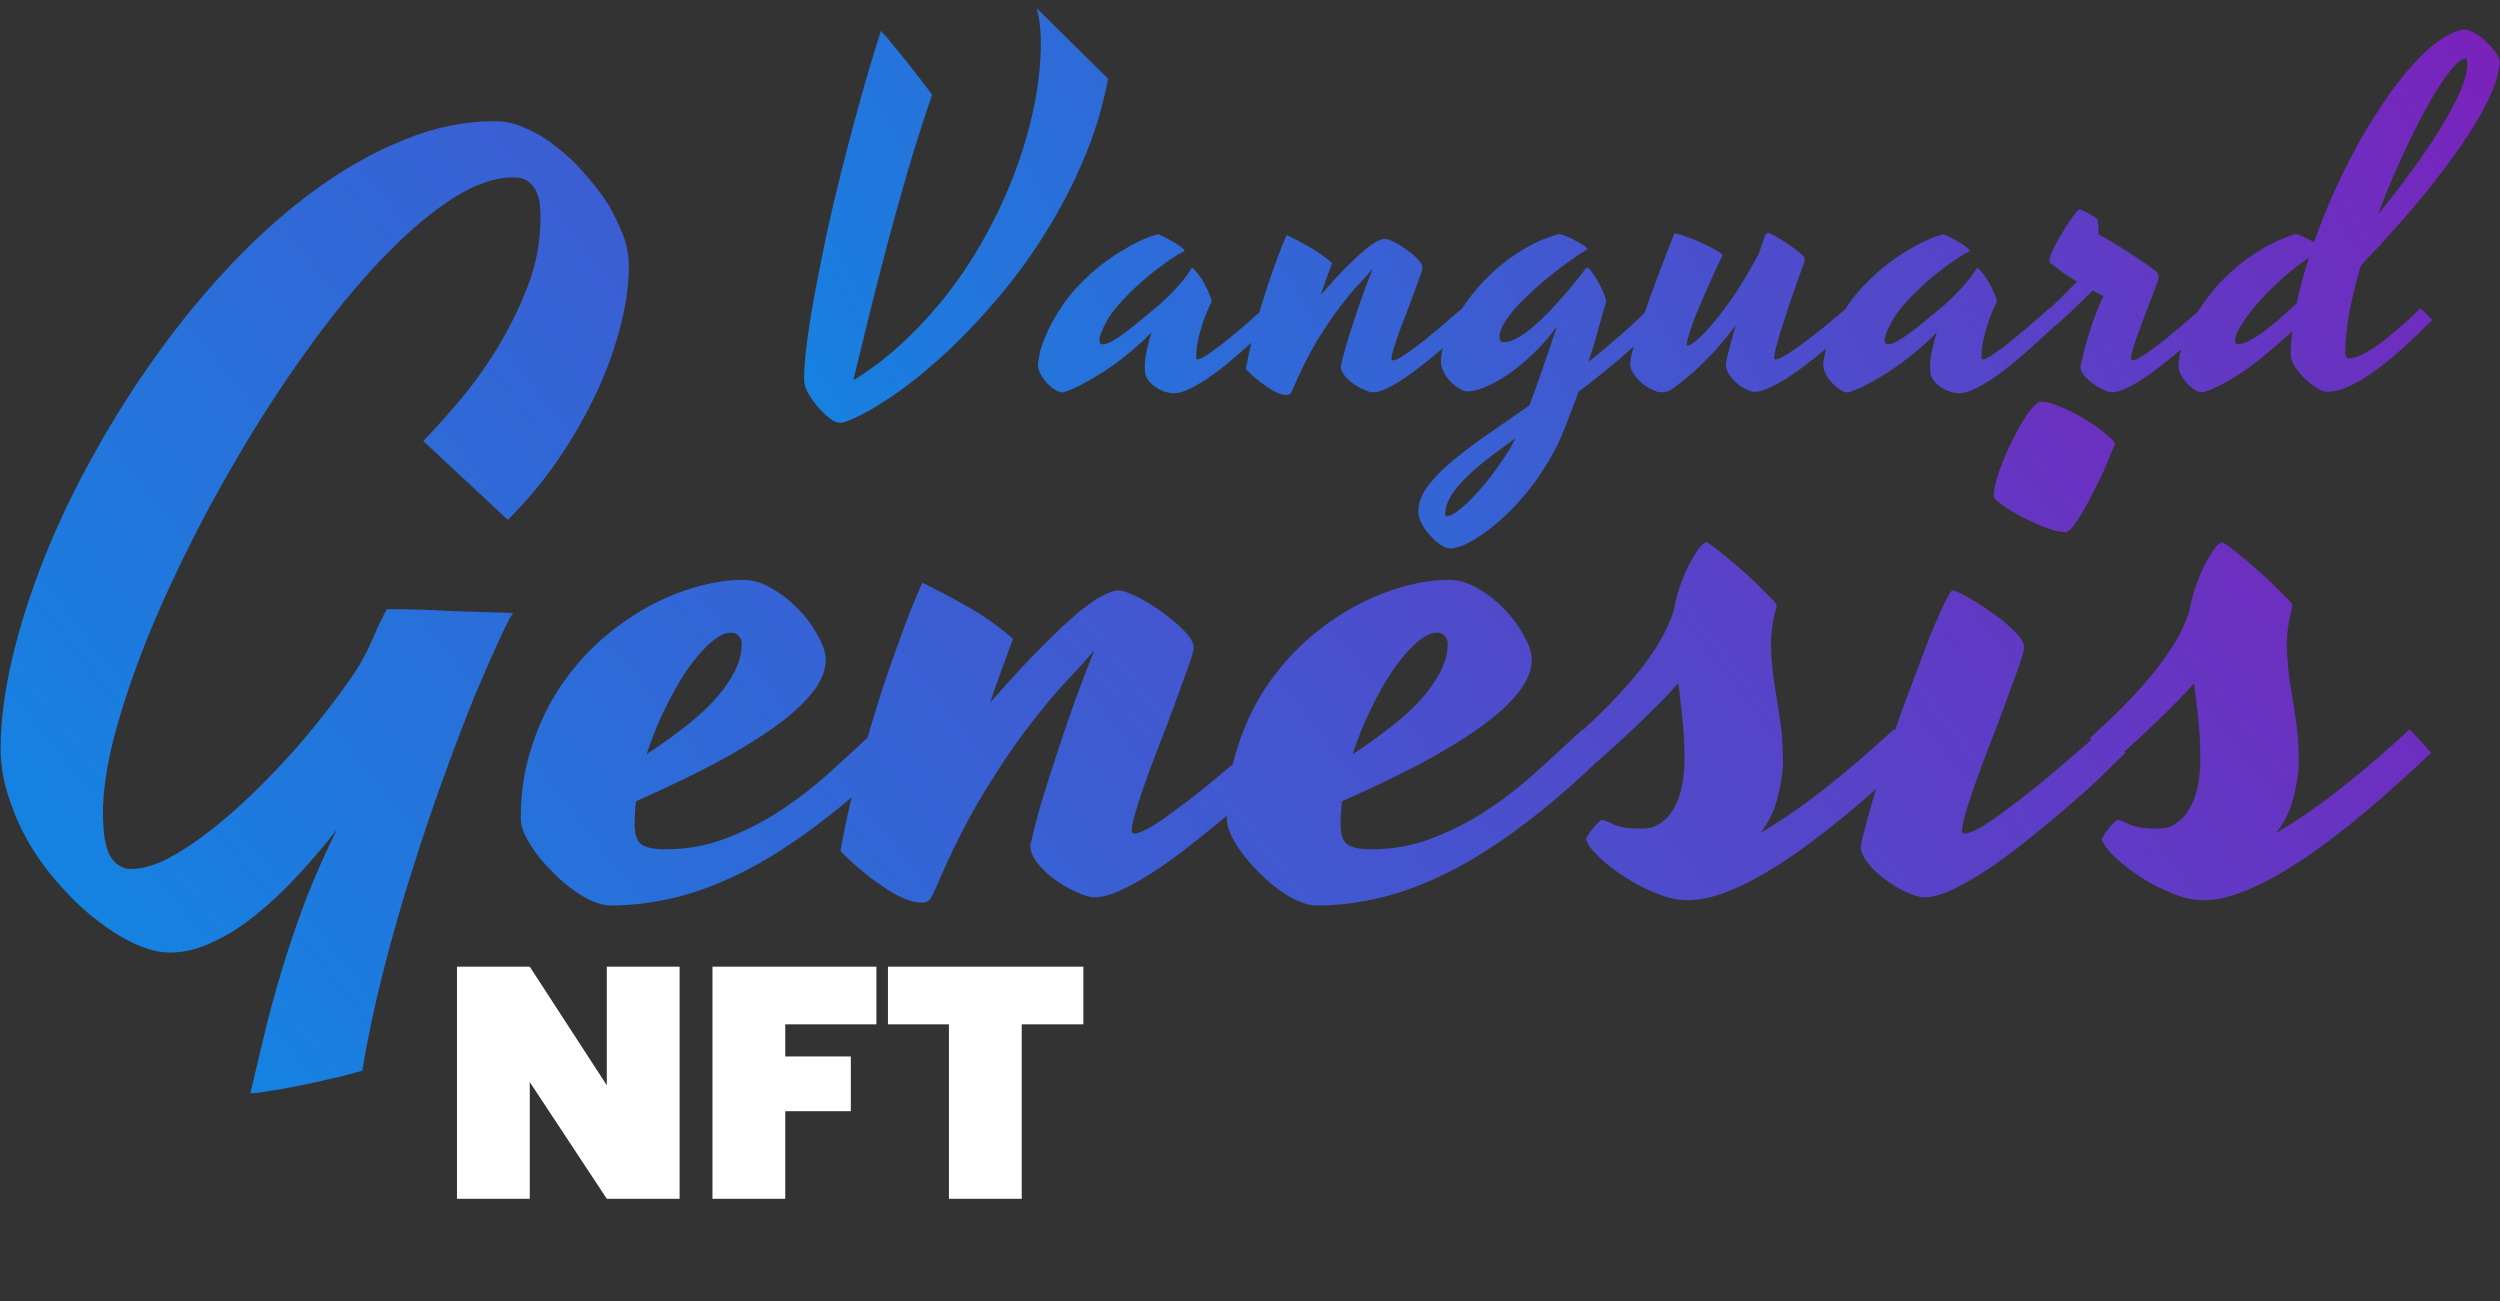 <svg width="244" height="127" viewBox="0 0 244 127" fill="none" xmlns="http://www.w3.org/2000/svg">
<rect x="0" y="0" width="244" height="127" fill="#333333" stroke="none"/>
<path d="M50.078 59.828C49.891 60.047 49.469 60.859 48.812 62.266C48.156 63.672 47.359 65.484 46.422 67.703C45.516 69.922 44.531 72.484 43.469 75.391C42.406 78.297 41.359 81.375 40.328 84.625C39.297 87.844 38.344 91.156 37.469 94.562C36.594 97.969 35.891 101.281 35.359 104.5C34.516 104.75 33.547 105 32.453 105.25C31.391 105.5 30.328 105.734 29.266 105.953C28.203 106.172 27.234 106.344 26.359 106.469C25.484 106.625 24.844 106.703 24.438 106.703C25 104.297 25.547 102 26.078 99.812C26.641 97.625 27.25 95.484 27.906 93.391C28.562 91.328 29.281 89.281 30.062 87.25C30.875 85.219 31.812 83.125 32.875 80.969C31.688 82.5 30.422 83.984 29.078 85.422C27.766 86.859 26.406 88.141 25 89.266C23.625 90.391 22.219 91.281 20.781 91.938C19.375 92.625 17.969 92.969 16.562 92.969C15.594 92.969 14.5 92.703 13.281 92.172C12.094 91.641 10.891 90.906 9.672 89.969C8.453 89.062 7.266 87.969 6.109 86.688C4.953 85.438 3.922 84.078 3.016 82.609C2.141 81.141 1.438 79.594 0.906 77.969C0.344 76.344 0.062 74.719 0.062 73.094C0.062 70.406 0.438 67.469 1.188 64.281C1.938 61.094 2.984 57.812 4.328 54.438C5.672 51.062 7.297 47.672 9.203 44.266C11.109 40.828 13.203 37.531 15.484 34.375C17.766 31.219 20.203 28.281 22.797 25.562C25.422 22.812 28.141 20.422 30.953 18.391C33.766 16.359 36.625 14.766 39.531 13.609C42.438 12.422 45.344 11.828 48.25 11.828C49.344 11.828 50.406 12.078 51.438 12.578C52.5 13.047 53.484 13.656 54.391 14.406C55.328 15.125 56.172 15.922 56.922 16.797C57.703 17.672 58.359 18.484 58.891 19.234C59.516 20.141 60.078 21.188 60.578 22.375C61.109 23.562 61.375 24.75 61.375 25.938C61.375 27.938 61.062 30.047 60.438 32.266C59.844 34.484 59.016 36.688 57.953 38.875C56.891 41.062 55.641 43.188 54.203 45.25C52.766 47.281 51.219 49.109 49.562 50.734L41.312 43.047C42.25 42.078 43.375 40.828 44.688 39.297C46 37.766 47.25 36.047 48.438 34.141C49.625 32.203 50.641 30.156 51.484 28C52.328 25.812 52.75 23.594 52.75 21.344C52.75 20.969 52.734 20.547 52.703 20.078C52.672 19.609 52.562 19.172 52.375 18.766C52.219 18.359 51.953 18.016 51.578 17.734C51.234 17.453 50.734 17.312 50.078 17.312C48.328 17.312 46.406 17.969 44.312 19.281C42.25 20.594 40.109 22.375 37.891 24.625C35.703 26.844 33.484 29.453 31.234 32.453C29.016 35.422 26.875 38.578 24.812 41.922C22.75 45.266 20.812 48.703 19 52.234C17.219 55.734 15.656 59.141 14.312 62.453C13 65.766 11.953 68.875 11.172 71.781C10.422 74.688 10.047 77.203 10.047 79.328C10.047 81.297 10.281 82.703 10.75 83.547C11.25 84.391 11.938 84.812 12.812 84.812C13.875 84.812 15.078 84.469 16.422 83.781C17.766 83.062 19.156 82.141 20.594 81.016C22.062 79.859 23.516 78.578 24.953 77.172C26.422 75.734 27.781 74.297 29.031 72.859C30.312 71.391 31.453 69.984 32.453 68.641C33.484 67.297 34.297 66.156 34.891 65.219C35.453 64.312 35.938 63.375 36.344 62.406C36.75 61.438 37.219 60.453 37.75 59.453C38.938 59.453 40.031 59.469 41.031 59.5C42.062 59.531 43.062 59.578 44.031 59.641C45.031 59.672 46.016 59.703 46.984 59.734C47.953 59.766 48.984 59.797 50.078 59.828ZM87.859 73.469C84.984 76.281 82.266 78.641 79.703 80.547C77.172 82.453 74.75 83.984 72.438 85.141C70.125 86.297 67.906 87.125 65.781 87.625C63.688 88.125 61.641 88.375 59.641 88.375C58.797 88.375 57.859 88.062 56.828 87.438C55.797 86.812 54.844 86.047 53.969 85.141C53.062 84.266 52.312 83.344 51.719 82.375C51.125 81.406 50.828 80.578 50.828 79.891C50.828 77.328 51.188 74.984 51.906 72.859C52.594 70.703 53.516 68.766 54.672 67.047C55.828 65.328 57.141 63.812 58.609 62.5C60.109 61.188 61.656 60.094 63.25 59.219C64.875 58.344 66.484 57.688 68.078 57.25C69.672 56.812 71.141 56.594 72.484 56.594C73.453 56.594 74.406 56.875 75.344 57.438C76.312 58 77.188 58.688 77.969 59.5C78.75 60.312 79.375 61.172 79.844 62.078C80.344 62.953 80.594 63.719 80.594 64.375C80.594 65.438 80.141 66.531 79.234 67.656C78.359 68.75 77.109 69.875 75.484 71.031C73.859 72.188 71.906 73.375 69.625 74.594C67.344 75.781 64.828 76.984 62.078 78.203C61.984 78.953 61.938 79.688 61.938 80.406C61.938 81.375 62.141 82.031 62.547 82.375C62.984 82.719 63.781 82.891 64.938 82.891C67 82.891 68.938 82.547 70.75 81.859C72.594 81.172 74.359 80.281 76.047 79.188C77.734 78.094 79.359 76.844 80.922 75.438C82.484 74.031 84.031 72.609 85.562 71.172L87.859 73.469ZM71.359 61.75C70.734 61.75 70.047 62.094 69.297 62.781C68.547 63.438 67.797 64.312 67.047 65.406C66.297 66.5 65.578 67.766 64.891 69.203C64.203 70.609 63.609 72.078 63.109 73.609C64.266 72.859 65.391 72.062 66.484 71.219C67.609 70.375 68.609 69.5 69.484 68.594C70.359 67.656 71.062 66.703 71.594 65.734C72.125 64.766 72.391 63.797 72.391 62.828C72.391 62.547 72.297 62.297 72.109 62.078C71.953 61.859 71.703 61.75 71.359 61.75ZM98.875 62.359C98.5 63.359 98.125 64.375 97.75 65.406C97.375 66.438 97 67.5 96.625 68.594C98.594 66.344 100.281 64.516 101.688 63.109C103.125 61.672 104.328 60.547 105.297 59.734C106.297 58.922 107.094 58.375 107.688 58.094C108.312 57.781 108.797 57.625 109.141 57.625C109.547 57.625 110.156 57.828 110.969 58.234C111.781 58.641 112.594 59.141 113.406 59.734C114.25 60.328 114.969 60.938 115.562 61.562C116.188 62.188 116.5 62.734 116.5 63.203C116.5 63.297 116.484 63.422 116.453 63.578C116.422 63.703 116.375 63.875 116.312 64.094C116.062 64.875 115.734 65.797 115.328 66.859C114.953 67.922 114.547 69.031 114.109 70.188C113.672 71.312 113.234 72.453 112.797 73.609C112.359 74.734 111.969 75.797 111.625 76.797C111.281 77.797 111 78.672 110.781 79.422C110.562 80.172 110.453 80.719 110.453 81.062C110.453 81.25 110.547 81.344 110.734 81.344C111.078 81.344 111.594 81.141 112.281 80.734C112.969 80.328 113.75 79.797 114.625 79.141C115.531 78.484 116.469 77.766 117.438 76.984C118.406 76.203 119.328 75.438 120.203 74.688C121.109 73.906 121.922 73.203 122.641 72.578C123.359 71.953 123.906 71.484 124.281 71.172C124.594 71.453 124.938 71.812 125.312 72.25C125.688 72.688 126.047 73.094 126.391 73.469C125.703 74.156 124.844 75 123.812 76C122.781 76.969 121.656 77.969 120.438 79C119.25 80.031 118 81.062 116.688 82.094C115.406 83.125 114.156 84.047 112.938 84.859C111.719 85.672 110.578 86.328 109.516 86.828C108.453 87.328 107.562 87.578 106.844 87.578C106.375 87.578 105.781 87.406 105.062 87.062C104.344 86.75 103.641 86.344 102.953 85.844C102.297 85.375 101.734 84.844 101.266 84.25C100.797 83.656 100.562 83.078 100.562 82.516C100.844 81.234 101.219 79.781 101.688 78.156C102.188 76.531 102.719 74.875 103.281 73.188C103.844 71.469 104.422 69.781 105.016 68.125C105.641 66.438 106.234 64.891 106.797 63.484L106.703 63.578C106.109 64.297 105.25 65.25 104.125 66.438C103.031 67.594 101.781 69.094 100.375 70.938C98.969 72.75 97.484 74.953 95.922 77.547C94.359 80.109 92.828 83.156 91.328 86.688C91.141 87.125 90.969 87.469 90.812 87.719C90.656 87.969 90.359 88.094 89.922 88.094C89.391 88.094 88.781 87.938 88.094 87.625C87.438 87.344 86.766 86.953 86.078 86.453C85.359 85.984 84.656 85.453 83.969 84.859C83.25 84.266 82.609 83.672 82.047 83.078C82.047 82.891 82.141 82.359 82.328 81.484C82.484 80.609 82.719 79.516 83.031 78.203C83.344 76.859 83.734 75.344 84.203 73.656C84.672 71.938 85.203 70.141 85.797 68.266C86.391 66.391 87.047 64.484 87.766 62.547C88.453 60.578 89.203 58.688 90.016 56.875C91.328 57.5 92.781 58.266 94.375 59.172C96 60.078 97.5 61.141 98.875 62.359ZM156.766 73.469C153.891 76.281 151.172 78.641 148.609 80.547C146.078 82.453 143.656 83.984 141.344 85.141C139.031 86.297 136.812 87.125 134.688 87.625C132.594 88.125 130.547 88.375 128.547 88.375C127.703 88.375 126.766 88.062 125.734 87.438C124.703 86.812 123.75 86.047 122.875 85.141C121.969 84.266 121.219 83.344 120.625 82.375C120.031 81.406 119.734 80.578 119.734 79.891C119.734 77.328 120.094 74.984 120.812 72.859C121.5 70.703 122.422 68.766 123.578 67.047C124.734 65.328 126.047 63.812 127.516 62.5C129.016 61.188 130.562 60.094 132.156 59.219C133.781 58.344 135.391 57.688 136.984 57.25C138.578 56.812 140.047 56.594 141.391 56.594C142.359 56.594 143.312 56.875 144.25 57.438C145.219 58 146.094 58.688 146.875 59.5C147.656 60.312 148.281 61.172 148.75 62.078C149.25 62.953 149.5 63.719 149.5 64.375C149.5 65.438 149.047 66.531 148.141 67.656C147.266 68.75 146.016 69.875 144.391 71.031C142.766 72.188 140.812 73.375 138.531 74.594C136.25 75.781 133.734 76.984 130.984 78.203C130.891 78.953 130.844 79.688 130.844 80.406C130.844 81.375 131.047 82.031 131.453 82.375C131.891 82.719 132.688 82.891 133.844 82.891C135.906 82.891 137.844 82.547 139.656 81.859C141.5 81.172 143.266 80.281 144.953 79.188C146.641 78.094 148.266 76.844 149.828 75.438C151.391 74.031 152.938 72.609 154.469 71.172L156.766 73.469ZM140.266 61.75C139.641 61.75 138.953 62.094 138.203 62.781C137.453 63.438 136.703 64.312 135.953 65.406C135.203 66.5 134.484 67.766 133.797 69.203C133.109 70.609 132.516 72.078 132.016 73.609C133.172 72.859 134.297 72.062 135.391 71.219C136.516 70.375 137.516 69.5 138.391 68.594C139.266 67.656 139.969 66.703 140.5 65.734C141.031 64.766 141.297 63.797 141.297 62.828C141.297 62.547 141.203 62.297 141.016 62.078C140.859 61.859 140.609 61.75 140.266 61.75ZM153.625 72.062C154.344 71.375 155.172 70.594 156.109 69.719C157.016 68.844 157.922 67.891 158.828 66.859C159.766 65.828 160.625 64.719 161.406 63.531C162.219 62.344 162.859 61.062 163.328 59.688C163.453 58.969 163.641 58.219 163.891 57.438C164.172 56.625 164.469 55.891 164.781 55.234C165.125 54.578 165.453 54.031 165.766 53.594C166.078 53.156 166.359 52.938 166.609 52.938C166.984 53.156 167.547 53.578 168.297 54.203C169.047 54.797 169.797 55.438 170.547 56.125C171.297 56.812 171.953 57.453 172.516 58.047C173.109 58.609 173.406 58.953 173.406 59.078C173.031 60.516 172.844 61.812 172.844 62.969C172.875 64.125 172.969 65.266 173.125 66.391C173.312 67.516 173.5 68.719 173.688 70C173.906 71.25 174.016 72.703 174.016 74.359C174.016 75.359 173.844 76.516 173.5 77.828C173.188 79.109 172.625 80.266 171.812 81.297C173.406 80.359 174.984 79.312 176.547 78.156C178.109 76.969 179.5 75.859 180.719 74.828C182.156 73.609 183.531 72.391 184.844 71.172L186.953 73.469C185.922 74.438 184.797 75.469 183.578 76.562C182.391 77.656 181.141 78.734 179.828 79.797C178.547 80.859 177.234 81.875 175.891 82.844C174.547 83.812 173.219 84.672 171.906 85.422C170.594 86.172 169.328 86.766 168.109 87.203C166.891 87.641 165.75 87.859 164.688 87.859C163.781 87.859 162.781 87.641 161.688 87.203C160.594 86.766 159.562 86.234 158.594 85.609C157.625 84.984 156.781 84.328 156.062 83.641C155.344 82.953 154.922 82.375 154.797 81.906C154.797 81.844 154.859 81.719 154.984 81.531C155.109 81.312 155.266 81.094 155.453 80.875C155.609 80.656 155.781 80.469 155.969 80.312C156.125 80.125 156.25 80.031 156.344 80.031C156.531 80.031 156.906 80.172 157.469 80.453C158.031 80.734 158.969 80.875 160.281 80.875C161 80.875 161.609 80.688 162.109 80.312C162.641 79.938 163.078 79.438 163.422 78.812C163.766 78.188 164.016 77.469 164.172 76.656C164.328 75.844 164.406 74.984 164.406 74.078C164.406 72.766 164.344 71.5 164.219 70.281C164.094 69.031 163.953 67.828 163.797 66.672C163.266 67.297 162.656 67.953 161.969 68.641C161.281 69.328 160.578 70.016 159.859 70.703C159.172 71.359 158.469 72.016 157.75 72.672C157.062 73.297 156.438 73.859 155.875 74.359L153.625 72.062ZM187.844 87.578C187.375 87.578 186.781 87.406 186.062 87.062C185.344 86.75 184.656 86.344 184 85.844C183.344 85.375 182.781 84.844 182.312 84.25C181.844 83.656 181.609 83.078 181.609 82.516C181.922 81.141 182.344 79.562 182.875 77.781C183.406 76 183.984 74.188 184.609 72.344C185.203 70.5 185.844 68.703 186.531 66.953C187.188 65.172 187.781 63.594 188.312 62.219C188.875 60.844 189.359 59.734 189.766 58.891C190.172 58.047 190.438 57.625 190.562 57.625C190.75 57.625 191.219 57.828 191.969 58.234C192.719 58.641 193.5 59.141 194.312 59.734C195.156 60.297 195.906 60.906 196.562 61.562C197.219 62.188 197.547 62.734 197.547 63.203C197.547 63.297 197.531 63.422 197.5 63.578C197.469 63.703 197.422 63.875 197.359 64.094C197.109 64.875 196.781 65.797 196.375 66.859C196 67.922 195.594 69.031 195.156 70.188C194.719 71.312 194.281 72.453 193.844 73.609C193.406 74.734 193.016 75.797 192.672 76.797C192.328 77.797 192.047 78.672 191.828 79.422C191.609 80.172 191.5 80.719 191.5 81.062C191.5 81.25 191.594 81.344 191.781 81.344C192.125 81.344 192.641 81.141 193.328 80.734C194.016 80.328 194.797 79.797 195.672 79.141C196.578 78.484 197.516 77.766 198.484 76.984C199.453 76.203 200.375 75.438 201.25 74.688C202.156 73.906 202.969 73.203 203.688 72.578C204.406 71.953 204.953 71.484 205.328 71.172C205.609 71.453 205.938 71.812 206.312 72.25C206.719 72.688 207.094 73.094 207.438 73.469C206.75 74.156 205.891 75 204.859 76C203.828 76.969 202.703 77.969 201.484 79C200.297 80.031 199.047 81.062 197.734 82.094C196.453 83.125 195.203 84.047 193.984 84.859C192.766 85.672 191.625 86.328 190.562 86.828C189.5 87.328 188.594 87.578 187.844 87.578ZM206.406 43.328C206.375 43.453 206.25 43.766 206.031 44.266C205.844 44.734 205.609 45.297 205.328 45.953C205.047 46.578 204.719 47.25 204.344 47.969C204 48.656 203.656 49.297 203.312 49.891C202.969 50.484 202.641 50.984 202.328 51.391C202.016 51.766 201.766 51.953 201.578 51.953C201.016 51.922 200.328 51.75 199.516 51.438C198.734 51.125 197.969 50.781 197.219 50.406C196.5 50 195.875 49.609 195.344 49.234C194.844 48.859 194.594 48.594 194.594 48.438C194.594 47.781 194.781 46.938 195.156 45.906C195.531 44.844 195.969 43.828 196.469 42.859C196.969 41.859 197.469 41 197.969 40.281C198.5 39.562 198.906 39.203 199.188 39.203C199.75 39.203 200.438 39.391 201.25 39.766C202.062 40.109 202.844 40.516 203.594 40.984C204.375 41.453 205.031 41.922 205.562 42.391C206.125 42.828 206.406 43.141 206.406 43.328ZM203.969 72.062C204.688 71.375 205.516 70.594 206.453 69.719C207.359 68.844 208.266 67.891 209.172 66.859C210.109 65.828 210.969 64.719 211.75 63.531C212.562 62.344 213.203 61.062 213.672 59.688C213.797 58.969 213.984 58.219 214.234 57.438C214.516 56.625 214.812 55.891 215.125 55.234C215.469 54.578 215.797 54.031 216.109 53.594C216.422 53.156 216.703 52.938 216.953 52.938C217.328 53.156 217.891 53.578 218.641 54.203C219.391 54.797 220.141 55.438 220.891 56.125C221.641 56.812 222.297 57.453 222.859 58.047C223.453 58.609 223.75 58.953 223.75 59.078C223.375 60.516 223.188 61.812 223.188 62.969C223.219 64.125 223.312 65.266 223.469 66.391C223.656 67.516 223.844 68.719 224.031 70C224.25 71.25 224.359 72.703 224.359 74.359C224.359 75.359 224.188 76.516 223.844 77.828C223.531 79.109 222.969 80.266 222.156 81.297C223.75 80.359 225.328 79.312 226.891 78.156C228.453 76.969 229.844 75.859 231.062 74.828C232.5 73.609 233.875 72.391 235.188 71.172L237.297 73.469C236.266 74.438 235.141 75.469 233.922 76.562C232.734 77.656 231.484 78.734 230.172 79.797C228.891 80.859 227.578 81.875 226.234 82.844C224.891 83.812 223.562 84.672 222.25 85.422C220.938 86.172 219.672 86.766 218.453 87.203C217.234 87.641 216.094 87.859 215.031 87.859C214.125 87.859 213.125 87.641 212.031 87.203C210.938 86.766 209.906 86.234 208.938 85.609C207.969 84.984 207.125 84.328 206.406 83.641C205.688 82.953 205.266 82.375 205.141 81.906C205.141 81.844 205.203 81.719 205.328 81.531C205.453 81.312 205.609 81.094 205.797 80.875C205.953 80.656 206.125 80.469 206.312 80.312C206.469 80.125 206.594 80.031 206.688 80.031C206.875 80.031 207.25 80.172 207.812 80.453C208.375 80.734 209.312 80.875 210.625 80.875C211.344 80.875 211.953 80.688 212.453 80.312C212.984 79.938 213.422 79.438 213.766 78.812C214.109 78.188 214.359 77.469 214.516 76.656C214.672 75.844 214.75 74.984 214.75 74.078C214.75 72.766 214.688 71.5 214.562 70.281C214.438 69.031 214.297 67.828 214.141 66.672C213.609 67.297 213 67.953 212.312 68.641C211.625 69.328 210.922 70.016 210.203 70.703C209.516 71.359 208.812 72.016 208.094 72.672C207.406 73.297 206.781 73.859 206.219 74.359L203.969 72.062Z" fill="url(#paint0_linear_290_261)"/>
<path d="M108.148 7.68C107.633 10.43 106.82 13.102 105.711 15.695C104.602 18.273 103.312 20.719 101.844 23.031C100.391 25.328 98.805 27.469 97.086 29.453C95.383 31.438 93.672 33.211 91.953 34.773C90.25 36.32 88.602 37.633 87.008 38.711C85.414 39.789 84 40.578 82.766 41.078C82.594 41.156 82.438 41.203 82.297 41.219C82.172 41.25 82.086 41.266 82.039 41.266C81.727 41.266 81.398 41.141 81.055 40.891C80.727 40.641 80.406 40.352 80.094 40.023C79.797 39.695 79.531 39.367 79.297 39.039C79.078 38.711 78.922 38.461 78.828 38.289C78.75 38.164 78.672 37.977 78.594 37.727C78.516 37.492 78.477 37.219 78.477 36.906C78.477 36.094 78.562 35 78.734 33.625C78.906 32.234 79.156 30.648 79.484 28.867C79.812 27.086 80.195 25.148 80.633 23.055C81.086 20.961 81.594 18.797 82.156 16.562C82.719 14.328 83.32 12.062 83.961 9.766C84.602 7.453 85.273 5.203 85.977 3.016C86.211 3.266 86.5 3.594 86.844 4C87.188 4.406 87.547 4.844 87.922 5.312C88.297 5.766 88.664 6.227 89.023 6.695C89.398 7.164 89.727 7.586 90.008 7.961C90.305 8.336 90.539 8.648 90.711 8.898C90.883 9.133 90.969 9.25 90.969 9.25C90.125 11.719 89.336 14.195 88.602 16.68C87.883 19.164 87.203 21.602 86.562 23.992C85.938 26.367 85.352 28.664 84.805 30.883C84.258 33.102 83.75 35.18 83.281 37.117C85.125 35.992 86.852 34.656 88.461 33.109C90.086 31.562 91.578 29.883 92.938 28.07C94.297 26.242 95.508 24.32 96.57 22.305C97.648 20.273 98.555 18.227 99.289 16.164C100.039 14.086 100.609 12.031 101 10C101.391 7.953 101.586 5.992 101.586 4.117C101.586 3.586 101.562 3.133 101.516 2.758C101.484 2.367 101.445 2.039 101.398 1.773C101.352 1.508 101.305 1.305 101.258 1.164C101.227 1.008 101.203 0.891 101.188 0.812L108.148 7.68ZM116.75 34.938C116.75 35.031 116.797 35.078 116.891 35.078C117.031 35.078 117.266 34.977 117.594 34.773C117.922 34.57 118.297 34.312 118.719 34C119.141 33.688 119.586 33.336 120.055 32.945C120.539 32.555 121 32.172 121.438 31.797C121.875 31.422 122.266 31.078 122.609 30.766C122.969 30.453 123.242 30.211 123.43 30.039C123.57 30.18 123.742 30.367 123.945 30.602C124.164 30.836 124.359 31.047 124.531 31.234C124.156 31.578 123.703 32 123.172 32.5C122.656 32.984 122.094 33.492 121.484 34.023C120.891 34.555 120.273 35.086 119.633 35.617C118.992 36.133 118.367 36.594 117.758 37C117.148 37.406 116.57 37.734 116.023 37.984C115.477 38.25 115 38.383 114.594 38.383C114.312 38.383 114 38.328 113.656 38.219C113.328 38.109 113.023 37.953 112.742 37.75C112.461 37.562 112.227 37.336 112.039 37.07C111.852 36.805 111.758 36.508 111.758 36.18C111.758 36.055 111.75 35.906 111.734 35.734C111.734 35.547 111.75 35.312 111.781 35.031C111.812 34.734 111.875 34.383 111.969 33.977C112.062 33.555 112.203 33.039 112.391 32.43C111.875 32.977 111.266 33.547 110.562 34.141C109.875 34.734 109.148 35.297 108.383 35.828C107.617 36.359 106.844 36.836 106.062 37.258C105.297 37.695 104.586 38.023 103.93 38.242C103.852 38.273 103.789 38.289 103.742 38.289C103.695 38.289 103.648 38.289 103.602 38.289C103.445 38.289 103.242 38.211 102.992 38.055C102.727 37.898 102.469 37.688 102.219 37.422C101.969 37.172 101.758 36.883 101.586 36.555C101.398 36.227 101.305 35.898 101.305 35.57C101.305 35.477 101.352 35.164 101.445 34.633C101.539 34.102 101.766 33.43 102.125 32.617C102.469 31.789 102.984 30.867 103.672 29.852C104.359 28.82 105.297 27.766 106.484 26.688C107.094 26.141 107.75 25.625 108.453 25.141C109.047 24.734 109.727 24.32 110.492 23.898C111.258 23.477 112.062 23.141 112.906 22.891C112.938 22.891 112.961 22.883 112.977 22.867C113.008 22.852 113.047 22.859 113.094 22.891C113.281 22.953 113.5 23.055 113.75 23.195C114.016 23.32 114.273 23.461 114.523 23.617C114.789 23.758 115.016 23.906 115.203 24.062C115.406 24.203 115.539 24.32 115.602 24.414C115.617 24.445 115.617 24.469 115.602 24.484L115.555 24.531C114.852 24.906 114.188 25.328 113.562 25.797C112.938 26.25 112.383 26.68 111.898 27.086C111.336 27.57 110.812 28.047 110.328 28.516C109.188 29.641 108.398 30.617 107.961 31.445C107.523 32.258 107.305 32.844 107.305 33.203C107.305 33.469 107.414 33.602 107.633 33.602C107.852 33.602 108.125 33.516 108.453 33.344C108.797 33.156 109.18 32.914 109.602 32.617C110.023 32.305 110.484 31.945 110.984 31.539C111.5 31.117 112.031 30.68 112.578 30.227C113.062 29.836 113.531 29.414 113.984 28.961C114.375 28.586 114.781 28.156 115.203 27.672C115.625 27.188 115.984 26.695 116.281 26.195C116.281 26.18 116.289 26.164 116.305 26.148C116.32 26.133 116.344 26.133 116.375 26.148C116.547 26.273 116.742 26.484 116.961 26.781C117.18 27.062 117.383 27.375 117.57 27.719C117.758 28.062 117.914 28.398 118.039 28.727C118.18 29.039 118.25 29.281 118.25 29.453C117.891 30.188 117.609 30.859 117.406 31.469C117.219 32.062 117.07 32.586 116.961 33.039C116.867 33.492 116.805 33.883 116.773 34.211C116.758 34.523 116.75 34.766 116.75 34.938ZM130.016 25.68C129.828 26.18 129.641 26.688 129.453 27.203C129.266 27.719 129.078 28.25 128.891 28.797C129.875 27.672 130.719 26.758 131.422 26.055C132.141 25.336 132.742 24.773 133.227 24.367C133.727 23.961 134.125 23.688 134.422 23.547C134.734 23.391 134.977 23.312 135.148 23.312C135.352 23.312 135.656 23.414 136.062 23.617C136.469 23.82 136.875 24.07 137.281 24.367C137.703 24.664 138.062 24.969 138.359 25.281C138.672 25.594 138.828 25.867 138.828 26.102C138.828 26.148 138.82 26.211 138.805 26.289C138.789 26.352 138.766 26.438 138.734 26.547C138.609 26.938 138.445 27.398 138.242 27.93C138.055 28.461 137.852 29.016 137.633 29.594C137.414 30.156 137.195 30.727 136.977 31.305C136.758 31.867 136.562 32.398 136.391 32.898C136.219 33.398 136.078 33.836 135.969 34.211C135.859 34.586 135.805 34.859 135.805 35.031C135.805 35.125 135.852 35.172 135.945 35.172C136.117 35.172 136.375 35.07 136.719 34.867C137.062 34.664 137.453 34.398 137.891 34.07C138.344 33.742 138.812 33.383 139.297 32.992C139.781 32.602 140.242 32.219 140.68 31.844C141.133 31.453 141.539 31.102 141.898 30.789C142.258 30.477 142.531 30.242 142.719 30.086C142.875 30.227 143.047 30.406 143.234 30.625C143.422 30.844 143.602 31.047 143.773 31.234C143.43 31.578 143 32 142.484 32.5C141.969 32.984 141.406 33.484 140.797 34C140.203 34.516 139.578 35.031 138.922 35.547C138.281 36.062 137.656 36.523 137.047 36.93C136.438 37.336 135.867 37.664 135.336 37.914C134.805 38.164 134.359 38.289 134 38.289C133.766 38.289 133.469 38.203 133.109 38.031C132.75 37.875 132.398 37.672 132.055 37.422C131.727 37.188 131.445 36.922 131.211 36.625C130.977 36.328 130.859 36.039 130.859 35.758C131 35.117 131.188 34.391 131.422 33.578C131.672 32.766 131.938 31.938 132.219 31.094C132.5 30.234 132.789 29.391 133.086 28.562C133.398 27.719 133.695 26.945 133.977 26.242L133.93 26.289C133.633 26.648 133.203 27.125 132.641 27.719C132.094 28.297 131.469 29.047 130.766 29.969C130.062 30.875 129.32 31.977 128.539 33.273C127.758 34.555 126.992 36.078 126.242 37.844C126.148 38.062 126.062 38.234 125.984 38.359C125.906 38.484 125.758 38.547 125.539 38.547C125.273 38.547 124.969 38.469 124.625 38.312C124.297 38.172 123.961 37.977 123.617 37.727C123.258 37.492 122.906 37.227 122.562 36.93C122.203 36.633 121.883 36.336 121.602 36.039C121.602 35.945 121.648 35.68 121.742 35.242C121.82 34.805 121.938 34.258 122.094 33.602C122.25 32.93 122.445 32.172 122.68 31.328C122.914 30.469 123.18 29.57 123.477 28.633C123.773 27.695 124.102 26.742 124.461 25.773C124.805 24.789 125.18 23.844 125.586 22.938C126.242 23.25 126.969 23.633 127.766 24.086C128.578 24.539 129.328 25.07 130.016 25.68ZM162.125 31.234C160.781 32.609 159.43 33.875 158.07 35.031C156.727 36.172 155.391 37.242 154.062 38.242C153.812 38.961 153.539 39.688 153.242 40.422C152.961 41.172 152.664 41.922 152.352 42.672C151.898 43.703 151.367 44.688 150.758 45.625C150.164 46.578 149.531 47.453 148.859 48.25C148.188 49.062 147.5 49.789 146.797 50.43C146.094 51.086 145.414 51.641 144.758 52.094C144.117 52.547 143.523 52.898 142.977 53.148C142.414 53.398 141.938 53.523 141.547 53.523C141.281 53.523 140.969 53.406 140.609 53.172C140.25 52.938 139.914 52.641 139.602 52.281C139.273 51.938 139 51.555 138.781 51.133C138.547 50.727 138.43 50.336 138.43 49.961C138.43 49.148 138.711 48.352 139.273 47.57C139.82 46.789 140.586 45.984 141.57 45.156C142.539 44.328 143.68 43.453 144.992 42.531C146.305 41.625 147.727 40.641 149.258 39.578C149.602 38.688 149.984 37.633 150.406 36.414C150.844 35.18 151.359 33.664 151.953 31.867C151.391 32.648 150.734 33.422 149.984 34.188C149.234 34.938 148.461 35.609 147.664 36.203C146.867 36.797 146.07 37.273 145.273 37.633C144.492 38.008 143.773 38.195 143.117 38.195C142.945 38.195 142.727 38.109 142.461 37.938C142.18 37.781 141.906 37.57 141.641 37.305C141.359 37.039 141.125 36.727 140.938 36.367C140.734 36.008 140.633 35.625 140.633 35.219C140.633 34.703 140.758 34.086 141.008 33.367C141.258 32.633 141.625 31.859 142.109 31.047C142.578 30.234 143.148 29.406 143.82 28.562C144.508 27.719 145.273 26.93 146.117 26.195C146.977 25.445 147.906 24.781 148.906 24.203C149.922 23.609 151 23.156 152.141 22.844C152.312 22.844 152.555 22.914 152.867 23.055C153.18 23.18 153.484 23.328 153.781 23.5C154.094 23.656 154.359 23.812 154.578 23.969C154.812 24.125 154.93 24.227 154.93 24.273C154.93 24.305 154.906 24.344 154.859 24.391C154.828 24.406 154.805 24.414 154.789 24.414C154.43 24.633 153.969 24.938 153.406 25.328C152.844 25.719 152.25 26.164 151.625 26.664C151 27.148 150.375 27.672 149.75 28.234C149.125 28.797 148.555 29.359 148.039 29.922C147.539 30.469 147.133 31 146.82 31.516C146.508 32.016 146.352 32.469 146.352 32.875C146.352 33.016 146.383 33.141 146.445 33.25C146.523 33.344 146.633 33.391 146.773 33.391C147.164 33.391 147.602 33.258 148.086 32.992C148.586 32.711 149.094 32.352 149.609 31.914C150.125 31.477 150.641 30.992 151.156 30.461C151.672 29.914 152.156 29.383 152.609 28.867C153.078 28.336 153.492 27.844 153.852 27.391C154.211 26.938 154.492 26.57 154.695 26.289C154.727 26.258 154.75 26.227 154.766 26.195C154.797 26.164 154.836 26.133 154.883 26.102C155.008 26.133 155.172 26.289 155.375 26.57C155.594 26.852 155.805 27.18 156.008 27.555C156.211 27.914 156.383 28.273 156.523 28.633C156.68 28.992 156.758 29.25 156.758 29.406V29.453C156.758 29.469 156.742 29.523 156.711 29.617C156.539 30.164 156.32 30.93 156.055 31.914C155.789 32.898 155.453 34.031 155.047 35.312C156.047 34.516 157.047 33.68 158.047 32.805C159.062 31.93 160.07 30.992 161.07 29.992L162.125 31.234ZM141.195 50.383C141.508 50.383 141.961 50.141 142.555 49.656C143.133 49.188 143.75 48.578 144.406 47.828C145.062 47.094 145.703 46.273 146.328 45.367C146.969 44.477 147.5 43.609 147.922 42.766C146.906 43.5 145.977 44.188 145.133 44.828C144.289 45.484 143.57 46.117 142.977 46.727C142.367 47.336 141.898 47.922 141.57 48.484C141.227 49.062 141.055 49.633 141.055 50.195C141.055 50.32 141.102 50.383 141.195 50.383ZM173.164 34.938C173.164 35.031 173.211 35.078 173.305 35.078C173.477 35.078 173.734 34.977 174.078 34.773C174.438 34.57 174.844 34.312 175.297 34C175.75 33.688 176.227 33.336 176.727 32.945C177.227 32.555 177.703 32.18 178.156 31.82C178.609 31.445 179.016 31.102 179.375 30.789C179.75 30.477 180.031 30.242 180.219 30.086C180.359 30.227 180.523 30.406 180.711 30.625C180.914 30.844 181.102 31.047 181.273 31.234C180.93 31.578 180.492 31.992 179.961 32.477C179.445 32.961 178.875 33.469 178.25 34C177.641 34.516 177 35.031 176.328 35.547C175.672 36.047 175.031 36.5 174.406 36.906C173.781 37.297 173.195 37.617 172.648 37.867C172.102 38.117 171.648 38.242 171.289 38.242C171.023 38.242 170.727 38.156 170.398 37.984C170.07 37.828 169.758 37.617 169.461 37.352C169.18 37.102 168.938 36.82 168.734 36.508C168.547 36.195 168.453 35.898 168.453 35.617C168.453 35.367 168.547 34.891 168.734 34.188C168.922 33.484 169.148 32.664 169.414 31.727C168.711 32.68 168.023 33.523 167.352 34.258C166.68 34.977 166.062 35.594 165.5 36.109C164.938 36.625 164.445 37.039 164.023 37.352C163.602 37.68 163.289 37.914 163.086 38.055C162.961 38.133 162.812 38.188 162.641 38.219C162.469 38.266 162.312 38.289 162.172 38.289C161.875 38.289 161.547 38.195 161.188 38.008C160.828 37.836 160.5 37.617 160.203 37.352C159.891 37.086 159.633 36.789 159.43 36.461C159.211 36.133 159.102 35.82 159.102 35.523C159.102 35.18 159.219 34.609 159.453 33.812C159.672 33.016 159.977 32.062 160.367 30.953C160.742 29.844 161.188 28.602 161.703 27.227C162.219 25.852 162.773 24.406 163.367 22.891C163.398 22.812 163.422 22.781 163.438 22.797C163.469 22.797 163.516 22.797 163.578 22.797C163.875 22.844 164.281 22.969 164.797 23.172C165.312 23.359 165.812 23.57 166.297 23.805C166.797 24.039 167.227 24.266 167.586 24.484C167.945 24.688 168.125 24.828 168.125 24.906C168.078 25.016 167.953 25.273 167.75 25.68C167.562 26.086 167.336 26.578 167.07 27.156C166.82 27.719 166.547 28.336 166.25 29.008C165.969 29.664 165.703 30.297 165.453 30.906C165.219 31.516 165.023 32.07 164.867 32.57C164.711 33.055 164.633 33.414 164.633 33.648C164.633 33.711 164.664 33.742 164.727 33.742C164.852 33.742 165.125 33.578 165.547 33.25C165.969 32.906 166.484 32.375 167.094 31.656C167.719 30.938 168.422 30.016 169.203 28.891C169.984 27.75 170.797 26.383 171.641 24.789L172.297 22.938C172.344 22.812 172.445 22.75 172.602 22.75C172.711 22.75 172.945 22.859 173.305 23.078C173.68 23.281 174.07 23.523 174.477 23.805C174.898 24.07 175.273 24.344 175.602 24.625C175.93 24.891 176.109 25.078 176.141 25.188C176.141 25.234 176.133 25.32 176.117 25.445C176.102 25.555 176.078 25.648 176.047 25.727C175.891 26.148 175.711 26.648 175.508 27.227C175.305 27.789 175.094 28.383 174.875 29.008C174.672 29.617 174.469 30.234 174.266 30.859C174.062 31.484 173.875 32.07 173.703 32.617C173.547 33.148 173.414 33.625 173.305 34.047C173.211 34.453 173.164 34.75 173.164 34.938ZM193.391 34.938C193.391 35.031 193.438 35.078 193.531 35.078C193.672 35.078 193.906 34.977 194.234 34.773C194.562 34.57 194.938 34.312 195.359 34C195.781 33.688 196.227 33.336 196.695 32.945C197.18 32.555 197.641 32.172 198.078 31.797C198.516 31.422 198.906 31.078 199.25 30.766C199.609 30.453 199.883 30.211 200.07 30.039C200.211 30.18 200.383 30.367 200.586 30.602C200.805 30.836 201 31.047 201.172 31.234C200.797 31.578 200.344 32 199.812 32.5C199.297 32.984 198.734 33.492 198.125 34.023C197.531 34.555 196.914 35.086 196.273 35.617C195.633 36.133 195.008 36.594 194.398 37C193.789 37.406 193.211 37.734 192.664 37.984C192.117 38.25 191.641 38.383 191.234 38.383C190.953 38.383 190.641 38.328 190.297 38.219C189.969 38.109 189.664 37.953 189.383 37.75C189.102 37.562 188.867 37.336 188.68 37.07C188.492 36.805 188.398 36.508 188.398 36.18C188.398 36.055 188.391 35.906 188.375 35.734C188.375 35.547 188.391 35.312 188.422 35.031C188.453 34.734 188.516 34.383 188.609 33.977C188.703 33.555 188.844 33.039 189.031 32.43C188.516 32.977 187.906 33.547 187.203 34.141C186.516 34.734 185.789 35.297 185.023 35.828C184.258 36.359 183.484 36.836 182.703 37.258C181.938 37.695 181.227 38.023 180.57 38.242C180.492 38.273 180.43 38.289 180.383 38.289C180.336 38.289 180.289 38.289 180.242 38.289C180.086 38.289 179.883 38.211 179.633 38.055C179.367 37.898 179.109 37.688 178.859 37.422C178.609 37.172 178.398 36.883 178.227 36.555C178.039 36.227 177.945 35.898 177.945 35.57C177.945 35.477 177.992 35.164 178.086 34.633C178.18 34.102 178.406 33.43 178.766 32.617C179.109 31.789 179.625 30.867 180.312 29.852C181 28.82 181.938 27.766 183.125 26.688C183.734 26.141 184.391 25.625 185.094 25.141C185.688 24.734 186.367 24.32 187.133 23.898C187.898 23.477 188.703 23.141 189.547 22.891C189.578 22.891 189.602 22.883 189.617 22.867C189.648 22.852 189.688 22.859 189.734 22.891C189.922 22.953 190.141 23.055 190.391 23.195C190.656 23.32 190.914 23.461 191.164 23.617C191.43 23.758 191.656 23.906 191.844 24.062C192.047 24.203 192.18 24.32 192.242 24.414C192.258 24.445 192.258 24.469 192.242 24.484L192.195 24.531C191.492 24.906 190.828 25.328 190.203 25.797C189.578 26.25 189.023 26.68 188.539 27.086C187.977 27.57 187.453 28.047 186.969 28.516C185.828 29.641 185.039 30.617 184.602 31.445C184.164 32.258 183.945 32.844 183.945 33.203C183.945 33.469 184.055 33.602 184.273 33.602C184.492 33.602 184.766 33.516 185.094 33.344C185.438 33.156 185.82 32.914 186.242 32.617C186.664 32.305 187.125 31.945 187.625 31.539C188.141 31.117 188.672 30.68 189.219 30.227C189.703 29.836 190.172 29.414 190.625 28.961C191.016 28.586 191.422 28.156 191.844 27.672C192.266 27.188 192.625 26.695 192.922 26.195C192.922 26.18 192.93 26.164 192.945 26.148C192.961 26.133 192.984 26.133 193.016 26.148C193.188 26.273 193.383 26.484 193.602 26.781C193.82 27.062 194.023 27.375 194.211 27.719C194.398 28.062 194.555 28.398 194.68 28.727C194.82 29.039 194.891 29.281 194.891 29.453C194.531 30.188 194.25 30.859 194.047 31.469C193.859 32.062 193.711 32.586 193.602 33.039C193.508 33.492 193.445 33.883 193.414 34.211C193.398 34.523 193.391 34.766 193.391 34.938ZM210.641 27.297C210.438 27.906 210.18 28.602 209.867 29.383C209.57 30.164 209.281 30.93 209 31.68C208.719 32.43 208.477 33.109 208.273 33.719C208.086 34.328 207.992 34.766 207.992 35.031C207.992 35.125 208.039 35.172 208.133 35.172C208.305 35.172 208.562 35.07 208.906 34.867C209.25 34.664 209.641 34.398 210.078 34.07C210.531 33.742 211 33.383 211.484 32.992C211.969 32.602 212.43 32.219 212.867 31.844C213.32 31.453 213.727 31.102 214.086 30.789C214.445 30.477 214.719 30.242 214.906 30.086C215.047 30.227 215.211 30.406 215.398 30.625C215.602 30.844 215.789 31.047 215.961 31.234C215.617 31.578 215.188 32 214.672 32.5C214.156 32.984 213.594 33.484 212.984 34C212.391 34.516 211.766 35.031 211.109 35.547C210.469 36.062 209.836 36.523 209.211 36.93C208.602 37.336 208.031 37.664 207.5 37.914C206.969 38.164 206.523 38.289 206.164 38.289C205.93 38.289 205.633 38.203 205.273 38.031C204.914 37.875 204.57 37.672 204.242 37.422C203.914 37.188 203.633 36.922 203.398 36.625C203.164 36.328 203.047 36.039 203.047 35.758C203.281 34.711 203.516 33.797 203.75 33.016C203.984 32.234 204.203 31.57 204.406 31.023C204.609 30.461 204.789 30.008 204.945 29.664C205.102 29.32 205.219 29.062 205.297 28.891C205.109 28.812 204.93 28.727 204.758 28.633C204.586 28.539 204.414 28.445 204.242 28.352C203.992 28.617 203.711 28.898 203.398 29.195C203.102 29.492 202.797 29.789 202.484 30.086C202.172 30.383 201.859 30.672 201.547 30.953C201.234 31.234 200.953 31.492 200.703 31.727L199.578 30.578C199.984 30.188 200.477 29.719 201.055 29.172C201.617 28.609 202.172 28.047 202.719 27.484C202.328 27.25 201.977 27.031 201.664 26.828C201.352 26.609 201.086 26.414 200.867 26.242C200.602 26.055 200.367 25.883 200.164 25.727C200.07 25.68 200.023 25.578 200.023 25.422C200.023 25.25 200.094 25.008 200.234 24.695C200.359 24.367 200.523 24.023 200.727 23.664C200.93 23.289 201.148 22.914 201.383 22.539C201.617 22.148 201.844 21.797 202.062 21.484C202.281 21.172 202.469 20.922 202.625 20.734C202.797 20.531 202.906 20.43 202.953 20.43C202.984 20.43 203.086 20.469 203.258 20.547C203.445 20.625 203.641 20.719 203.844 20.828C204.047 20.922 204.234 21.031 204.406 21.156C204.578 21.281 204.688 21.391 204.734 21.484C204.75 21.562 204.766 21.727 204.781 21.977C204.797 22.227 204.812 22.531 204.828 22.891C205.438 23.203 206.062 23.562 206.703 23.969C207.344 24.359 207.93 24.734 208.461 25.094C209.086 25.5 209.68 25.914 210.242 26.336C210.445 26.461 210.57 26.617 210.617 26.805C210.68 26.992 210.688 27.156 210.641 27.297ZM228.898 34.398C228.898 34.789 229.023 34.984 229.273 34.984C229.57 34.984 229.922 34.891 230.328 34.703C230.75 34.516 231.188 34.273 231.641 33.977C232.094 33.664 232.555 33.32 233.023 32.945C233.492 32.57 233.93 32.203 234.336 31.844C234.758 31.484 235.133 31.148 235.461 30.836C235.789 30.523 236.047 30.273 236.234 30.086C236.391 30.227 236.578 30.406 236.797 30.625C237.016 30.844 237.211 31.047 237.383 31.234C236.977 31.641 236.516 32.094 236 32.594C235.484 33.094 234.93 33.609 234.336 34.141C233.758 34.656 233.148 35.164 232.508 35.664C231.883 36.148 231.258 36.586 230.633 36.977C230.008 37.352 229.398 37.656 228.805 37.891C228.211 38.125 227.648 38.242 227.117 38.242C226.836 38.242 226.492 38.109 226.086 37.844C225.68 37.594 225.289 37.281 224.914 36.906C224.539 36.531 224.219 36.141 223.953 35.734C223.703 35.312 223.578 34.938 223.578 34.609C223.578 33.891 223.625 33.141 223.719 32.359C223.016 32.984 222.336 33.578 221.68 34.141C221.023 34.703 220.359 35.234 219.688 35.734C219.031 36.219 218.352 36.664 217.648 37.07C216.961 37.492 216.227 37.852 215.445 38.148C215.211 38.242 215.008 38.289 214.836 38.289C214.68 38.289 214.477 38.211 214.227 38.055C213.977 37.898 213.734 37.695 213.5 37.445C213.266 37.211 213.062 36.945 212.891 36.648C212.719 36.336 212.633 36.039 212.633 35.758C212.633 35.117 212.758 34.406 213.008 33.625C213.242 32.828 213.594 32.016 214.062 31.188C214.516 30.344 215.078 29.508 215.75 28.68C216.406 27.836 217.156 27.047 218 26.312C218.844 25.562 219.773 24.891 220.789 24.297C221.805 23.688 222.891 23.203 224.047 22.844C224.266 22.875 224.547 22.977 224.891 23.148C225.234 23.305 225.555 23.469 225.852 23.641C226.414 22.031 227.055 20.422 227.773 18.812C228.508 17.188 229.281 15.633 230.094 14.148C230.922 12.648 231.781 11.25 232.672 9.953C233.562 8.641 234.453 7.484 235.344 6.484C236.234 5.469 237.109 4.648 237.969 4.023C238.844 3.398 239.672 3.016 240.453 2.875C240.797 2.875 241.156 2.992 241.531 3.227C241.922 3.445 242.289 3.719 242.633 4.047C242.977 4.359 243.266 4.688 243.5 5.031C243.75 5.375 243.906 5.664 243.969 5.898C243.969 6.617 243.789 7.453 243.43 8.406C243.07 9.359 242.57 10.391 241.93 11.5C241.305 12.594 240.555 13.742 239.68 14.945C238.82 16.148 237.891 17.375 236.891 18.625C235.891 19.859 234.836 21.094 233.727 22.328C232.633 23.562 231.531 24.758 230.422 25.914C229.953 27.508 229.578 29.031 229.297 30.484C229.031 31.922 228.898 33.227 228.898 34.398ZM240.664 5.711C240.398 5.711 240.07 5.906 239.68 6.297C239.305 6.688 238.875 7.234 238.391 7.938C237.922 8.625 237.422 9.445 236.891 10.398C236.359 11.352 235.82 12.391 235.273 13.516C234.727 14.641 234.18 15.836 233.633 17.102C233.086 18.367 232.57 19.648 232.086 20.945C233.258 19.508 234.367 18.07 235.414 16.633C236.477 15.18 237.406 13.805 238.203 12.508C239 11.211 239.633 10.023 240.102 8.945C240.57 7.867 240.805 6.977 240.805 6.273C240.805 6.18 240.797 6.062 240.781 5.922C240.781 5.781 240.742 5.711 240.664 5.711ZM218.422 33.602C218.938 33.602 219.703 33.242 220.719 32.523C221.734 31.789 222.883 30.812 224.164 29.594C224.305 28.875 224.477 28.148 224.68 27.414C224.883 26.664 225.109 25.906 225.359 25.141C224.453 25.75 223.562 26.445 222.688 27.227C221.828 28.008 221.062 28.781 220.391 29.547C219.719 30.312 219.172 31.031 218.75 31.703C218.344 32.359 218.141 32.859 218.141 33.203C218.141 33.469 218.234 33.602 218.422 33.602Z" fill="url(#paint1_linear_290_261)"/>
<path d="M66.328 117H59.224L51.704 105.608V117H44.6V94.344H51.704L59.224 105.928V94.344H66.328V117ZM85.537 94.344V99.976H76.641V103.112H83.041V108.456H76.641V117H69.537V94.344H85.537ZM105.736 94.344V99.976H99.72V117H92.616V99.976H86.664V94.344H105.736Z" fill="white"/>
<defs>
<linearGradient id="paint0_linear_290_261" x1="1" y1="94.1" x2="177.809" y2="-45.07" gradientUnits="userSpaceOnUse">
<stop stop-color="#1087E3"/>
<stop offset="1" stop-color="#7A22BB"/>
</linearGradient>
<linearGradient id="paint1_linear_290_261" x1="77" y1="57.1" x2="228.274" y2="-23.788" gradientUnits="userSpaceOnUse">
<stop stop-color="#1087E3"/>
<stop offset="1" stop-color="#7A22BB"/>
</linearGradient>
</defs>
</svg>
